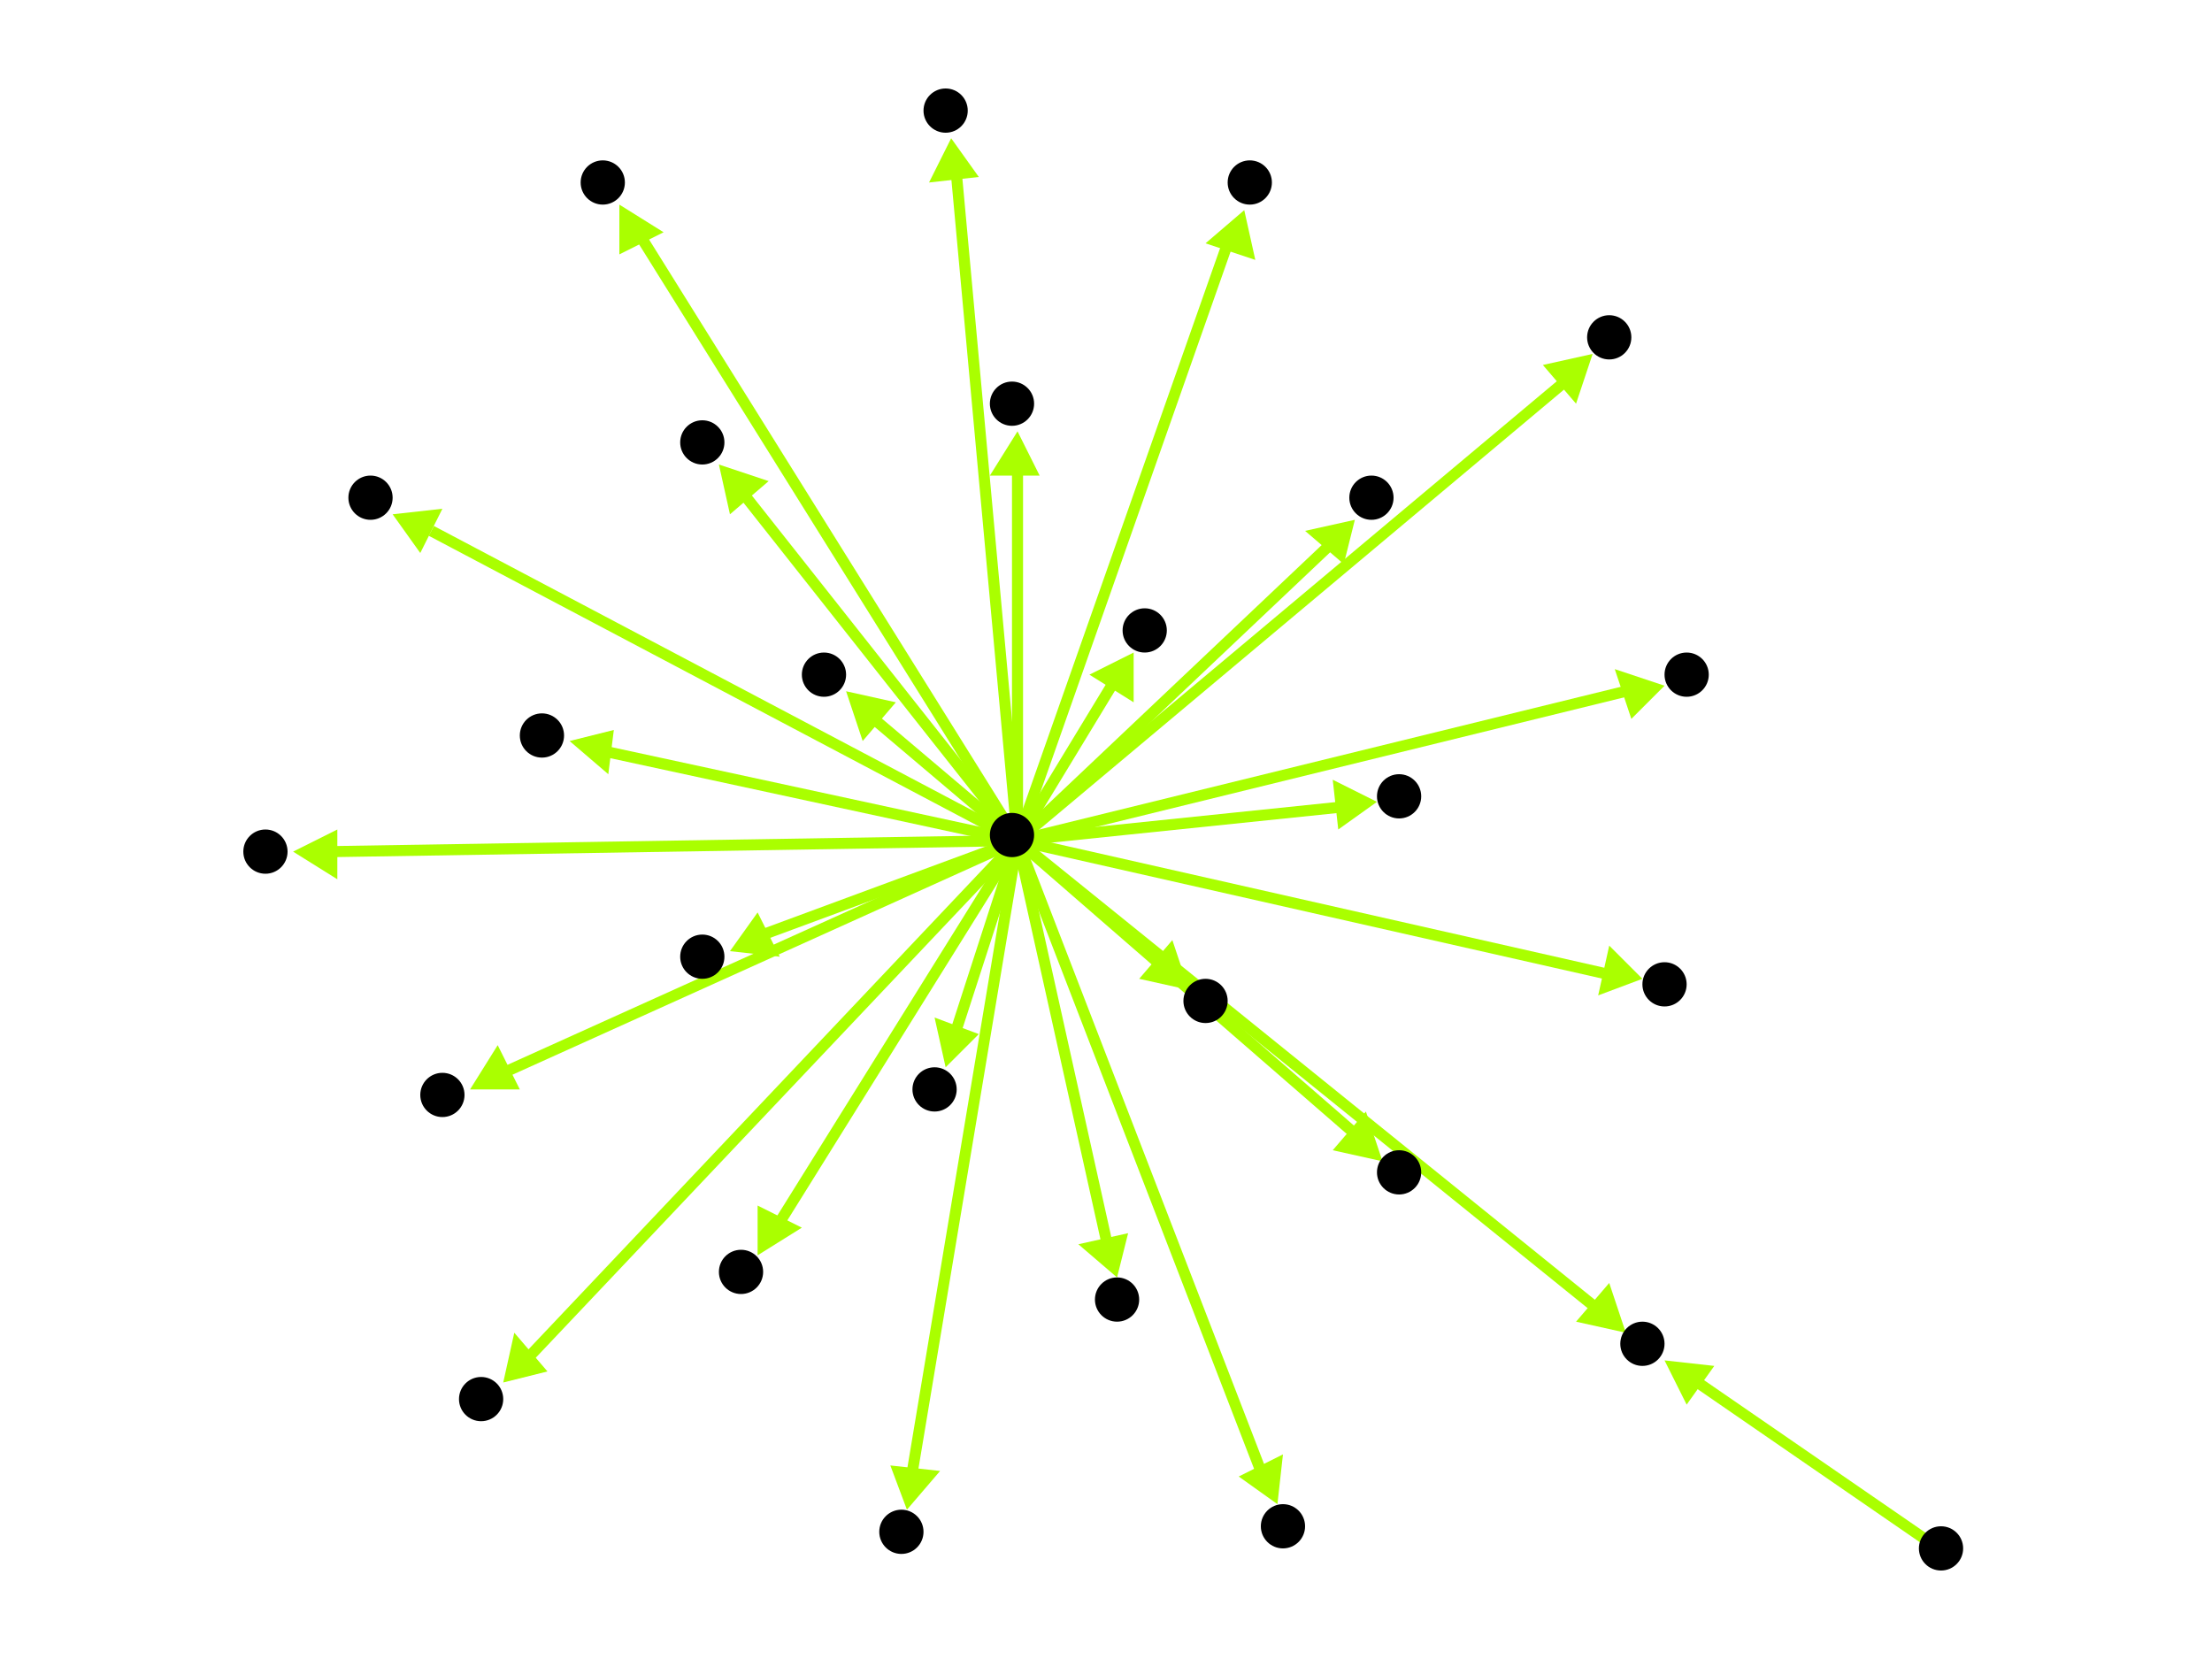 <?xml version="1.0" encoding="utf-8"?>
<!-- Created with Hypercube (http://tumic.wz.cz/hypercube) -->

<svg width="400" height="300" viewBox="0 0 400 300" xmlns="http://www.w3.org/2000/svg" baseProfile="tiny">

<g font-family="Helvetica" font-weight="normal">

<g>
	<polygon points="294,241 285,239 291,232" fill="#aaff00"/>
	<line x1="184" y1="152" x2="288" y2="236" stroke="#aaff00" stroke-width="2"/>
</g>
<g>
	<polygon points="91,250 93,241 99,248" fill="#aaff00"/>
	<line x1="184" y1="152" x2="96" y2="245" stroke="#aaff00" stroke-width="2"/>
</g>
<g>
	<polygon points="205,118 205,127 197,122" fill="#aaff00"/>
	<line x1="184" y1="152" x2="201" y2="124" stroke="#aaff00" stroke-width="2"/>
</g>
<g>
	<polygon points="225,38 227,47 218,44" fill="#aaff00"/>
	<line x1="184" y1="152" x2="222" y2="44" stroke="#aaff00" stroke-width="2"/>
</g>
<g>
	<polygon points="112,37 120,42 112,46" fill="#aaff00"/>
	<line x1="184" y1="152" x2="116" y2="43" stroke="#aaff00" stroke-width="2"/>
</g>
<g>
	<polygon points="202,231 195,225 204,223" fill="#aaff00"/>
	<line x1="184" y1="152" x2="200" y2="224" stroke="#aaff00" stroke-width="2"/>
</g>
<g>
	<polygon points="137,227 137,218 145,222" fill="#aaff00"/>
	<line x1="184" y1="152" x2="141" y2="221" stroke="#aaff00" stroke-width="2"/>
</g>
<g>
	<polygon points="231,272 224,267 232,263" fill="#aaff00"/>
	<line x1="184" y1="152" x2="228" y2="266" stroke="#aaff00" stroke-width="2"/>
</g>
<g>
	<polygon points="53,154 61,150 61,159" fill="#aaff00"/>
	<line x1="184" y1="152" x2="60" y2="154" stroke="#aaff00" stroke-width="2"/>
</g>
<g>
	<polygon points="71,93 80,92 76,100" fill="#aaff00"/>
	<line x1="184" y1="152" x2="78" y2="96" stroke="#aaff00" stroke-width="2"/>
</g>
<g>
	<polygon points="103,134 111,132 110,140" fill="#aaff00"/>
	<line x1="184" y1="152" x2="110" y2="136" stroke="#aaff00" stroke-width="2"/>
</g>
<g>
	<polygon points="85,197 90,189 94,197" fill="#aaff00"/>
	<line x1="184" y1="152" x2="91" y2="194" stroke="#aaff00" stroke-width="2"/>
</g>
<g>
	<polygon points="250,210 241,208 247,201" fill="#aaff00"/>
	<line x1="184" y1="152" x2="245" y2="205" stroke="#aaff00" stroke-width="2"/>
</g>
<g>
	<polygon points="245,94 243,102 236,96" fill="#aaff00"/>
	<line x1="184" y1="152" x2="240" y2="99" stroke="#aaff00" stroke-width="2"/>
</g>
<g>
	<polygon points="130,84 139,87 132,93" fill="#aaff00"/>
	<line x1="184" y1="152" x2="135" y2="90" stroke="#aaff00" stroke-width="2"/>
</g>
<g>
	<polygon points="215,179 206,177 212,170" fill="#aaff00"/>
	<line x1="184" y1="152" x2="210" y2="174" stroke="#aaff00" stroke-width="2"/>
</g>
<g>
	<polygon points="153,125 162,127 156,134" fill="#aaff00"/>
	<line x1="184" y1="152" x2="158" y2="130" stroke="#aaff00" stroke-width="2"/>
</g>
<g>
	<polygon points="172,25 177,32 168,33" fill="#aaff00"/>
	<line x1="184" y1="152" x2="173" y2="32" stroke="#aaff00" stroke-width="2"/>
</g>
<g>
	<polygon points="171,193 169,184 177,187" fill="#aaff00"/>
	<line x1="184" y1="152" x2="173" y2="186" stroke="#aaff00" stroke-width="2"/>
</g>
<g>
	<polygon points="132,172 137,165 141,173" fill="#aaff00"/>
	<line x1="184" y1="152" x2="138" y2="169" stroke="#aaff00" stroke-width="2"/>
</g>
<g>
	<polygon points="301,124 295,130 292,121" fill="#aaff00"/>
	<line x1="184" y1="152" x2="294" y2="125" stroke="#aaff00" stroke-width="2"/>
</g>
<g>
	<polygon points="164,273 161,265 170,266" fill="#aaff00"/>
	<line x1="184" y1="152" x2="165" y2="266" stroke="#aaff00" stroke-width="2"/>
</g>
<g>
	<polygon points="184,78 188,86 179,86" fill="#aaff00"/>
	<line x1="184" y1="152" x2="184" y2="85" stroke="#aaff00" stroke-width="2"/>
</g>
<g>
	<polygon points="249,145 242,150 241,141" fill="#aaff00"/>
	<line x1="184" y1="152" x2="242" y2="146" stroke="#aaff00" stroke-width="2"/>
</g>
<g>
	<polygon points="288,64 285,73 279,66" fill="#aaff00"/>
	<line x1="184" y1="152" x2="283" y2="69" stroke="#aaff00" stroke-width="2"/>
</g>
<g>
	<polygon points="297,177 289,180 291,171" fill="#aaff00"/>
	<line x1="184" y1="152" x2="290" y2="176" stroke="#aaff00" stroke-width="2"/>
</g>
<g>
	<polygon points="301,246 310,247 305,254" fill="#aaff00"/>
	<line x1="352" y1="281" x2="307" y2="250" stroke="#aaff00" stroke-width="2"/>
</g>

<g fill="#000000">
	<circle cx="351" cy="280" r="4"/>
</g>
<g fill="#000000">
	<circle cx="183" cy="151" r="4"/>
</g>
<g fill="#000000">
	<circle cx="297" cy="243" r="4"/>
</g>
<g fill="#000000">
	<circle cx="87" cy="253" r="4"/>
</g>
<g fill="#000000">
	<circle cx="207" cy="114" r="4"/>
</g>
<g fill="#000000">
	<circle cx="226" cy="33" r="4"/>
</g>
<g fill="#000000">
	<circle cx="109" cy="33" r="4"/>
</g>
<g fill="#000000">
	<circle cx="202" cy="235" r="4"/>
</g>
<g fill="#000000">
	<circle cx="134" cy="230" r="4"/>
</g>
<g fill="#000000">
	<circle cx="232" cy="276" r="4"/>
</g>
<g fill="#000000">
	<circle cx="48" cy="154" r="4"/>
</g>
<g fill="#000000">
	<circle cx="67" cy="90" r="4"/>
</g>
<g fill="#000000">
	<circle cx="98" cy="133" r="4"/>
</g>
<g fill="#000000">
	<circle cx="80" cy="198" r="4"/>
</g>
<g fill="#000000">
	<circle cx="253" cy="212" r="4"/>
</g>
<g fill="#000000">
	<circle cx="248" cy="90" r="4"/>
</g>
<g fill="#000000">
	<circle cx="127" cy="80" r="4"/>
</g>
<g fill="#000000">
	<circle cx="218" cy="181" r="4"/>
</g>
<g fill="#000000">
	<circle cx="149" cy="122" r="4"/>
</g>
<g fill="#000000">
	<circle cx="171" cy="20" r="4"/>
</g>
<g fill="#000000">
	<circle cx="169" cy="197" r="4"/>
</g>
<g fill="#000000">
	<circle cx="127" cy="173" r="4"/>
</g>
<g fill="#000000">
	<circle cx="305" cy="122" r="4"/>
</g>
<g fill="#000000">
	<circle cx="163" cy="277" r="4"/>
</g>
<g fill="#000000">
	<circle cx="183" cy="73" r="4"/>
</g>
<g fill="#000000">
	<circle cx="253" cy="144" r="4"/>
</g>
<g fill="#000000">
	<circle cx="291" cy="61" r="4"/>
</g>
<g fill="#000000">
	<circle cx="301" cy="178" r="4"/>
</g>

</g>

</svg>
